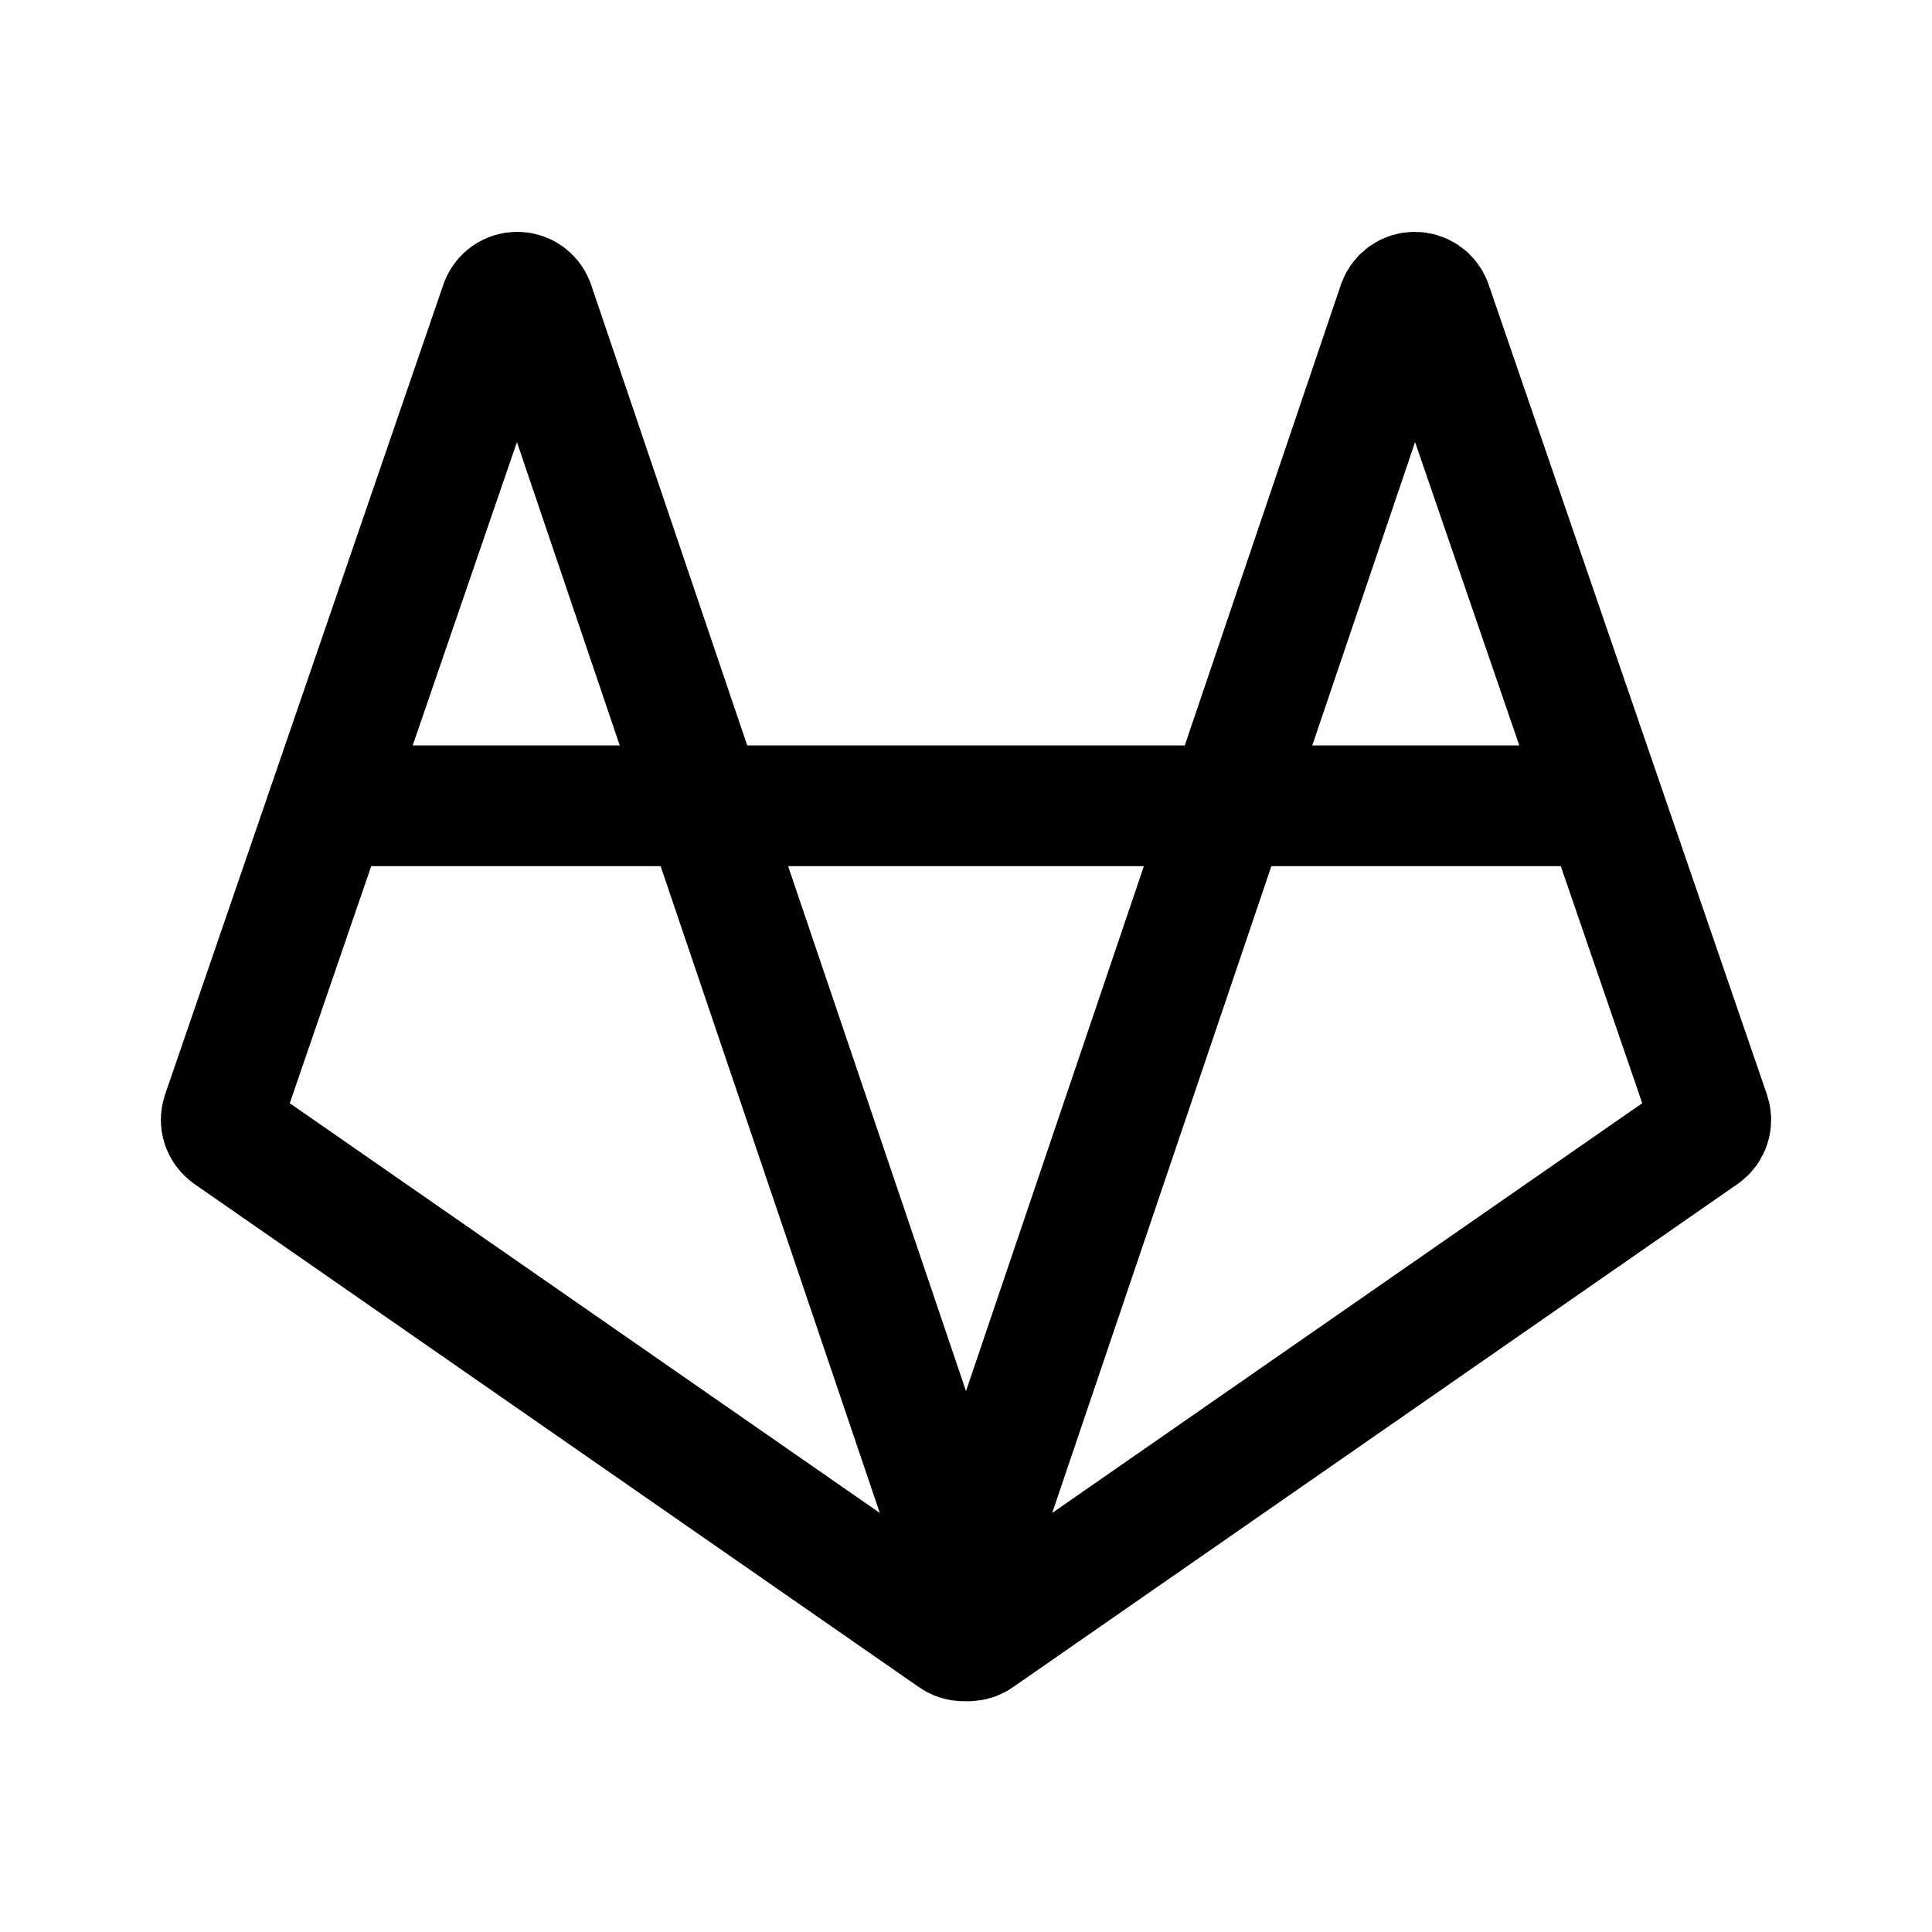 <svg width="24" height="24" viewBox="0 0 24 24" fill="none" xmlns="http://www.w3.org/2000/svg">
<path d="M11.84 20.34L2.84 14.09C2.802 14.062 2.773 14.023 2.759 13.978C2.744 13.933 2.745 13.885 2.76 13.84L6.22 3.77C6.236 3.729 6.264 3.693 6.301 3.668C6.337 3.643 6.381 3.63 6.425 3.63C6.469 3.63 6.513 3.643 6.549 3.668C6.586 3.693 6.614 3.729 6.63 3.77L12.16 20.09C12.178 20.133 12.182 20.18 12.17 20.225C12.159 20.27 12.133 20.31 12.096 20.338C12.06 20.367 12.015 20.382 11.968 20.383C11.922 20.383 11.877 20.368 11.84 20.34V20.34Z" stroke="black" stroke-width="1.5" stroke-linecap="round" stroke-linejoin="round"/>
<path d="M12.16 20.34L21.16 14.09C21.198 14.062 21.227 14.023 21.241 13.978C21.256 13.933 21.255 13.885 21.24 13.84L17.78 3.77C17.764 3.729 17.736 3.693 17.699 3.668C17.663 3.643 17.619 3.63 17.575 3.63C17.531 3.63 17.487 3.643 17.451 3.668C17.414 3.693 17.386 3.729 17.37 3.77L11.84 20.09C11.822 20.133 11.818 20.18 11.83 20.225C11.841 20.27 11.867 20.31 11.904 20.338C11.94 20.367 11.985 20.382 12.032 20.383C12.078 20.383 12.123 20.368 12.16 20.34Z" stroke="black" stroke-width="1.5" stroke-linecap="round" stroke-linejoin="round"/>
<path d="M4.08 10.01H19.8" stroke="black" stroke-width="1.5" stroke-linecap="round" stroke-linejoin="round"/>
</svg>
